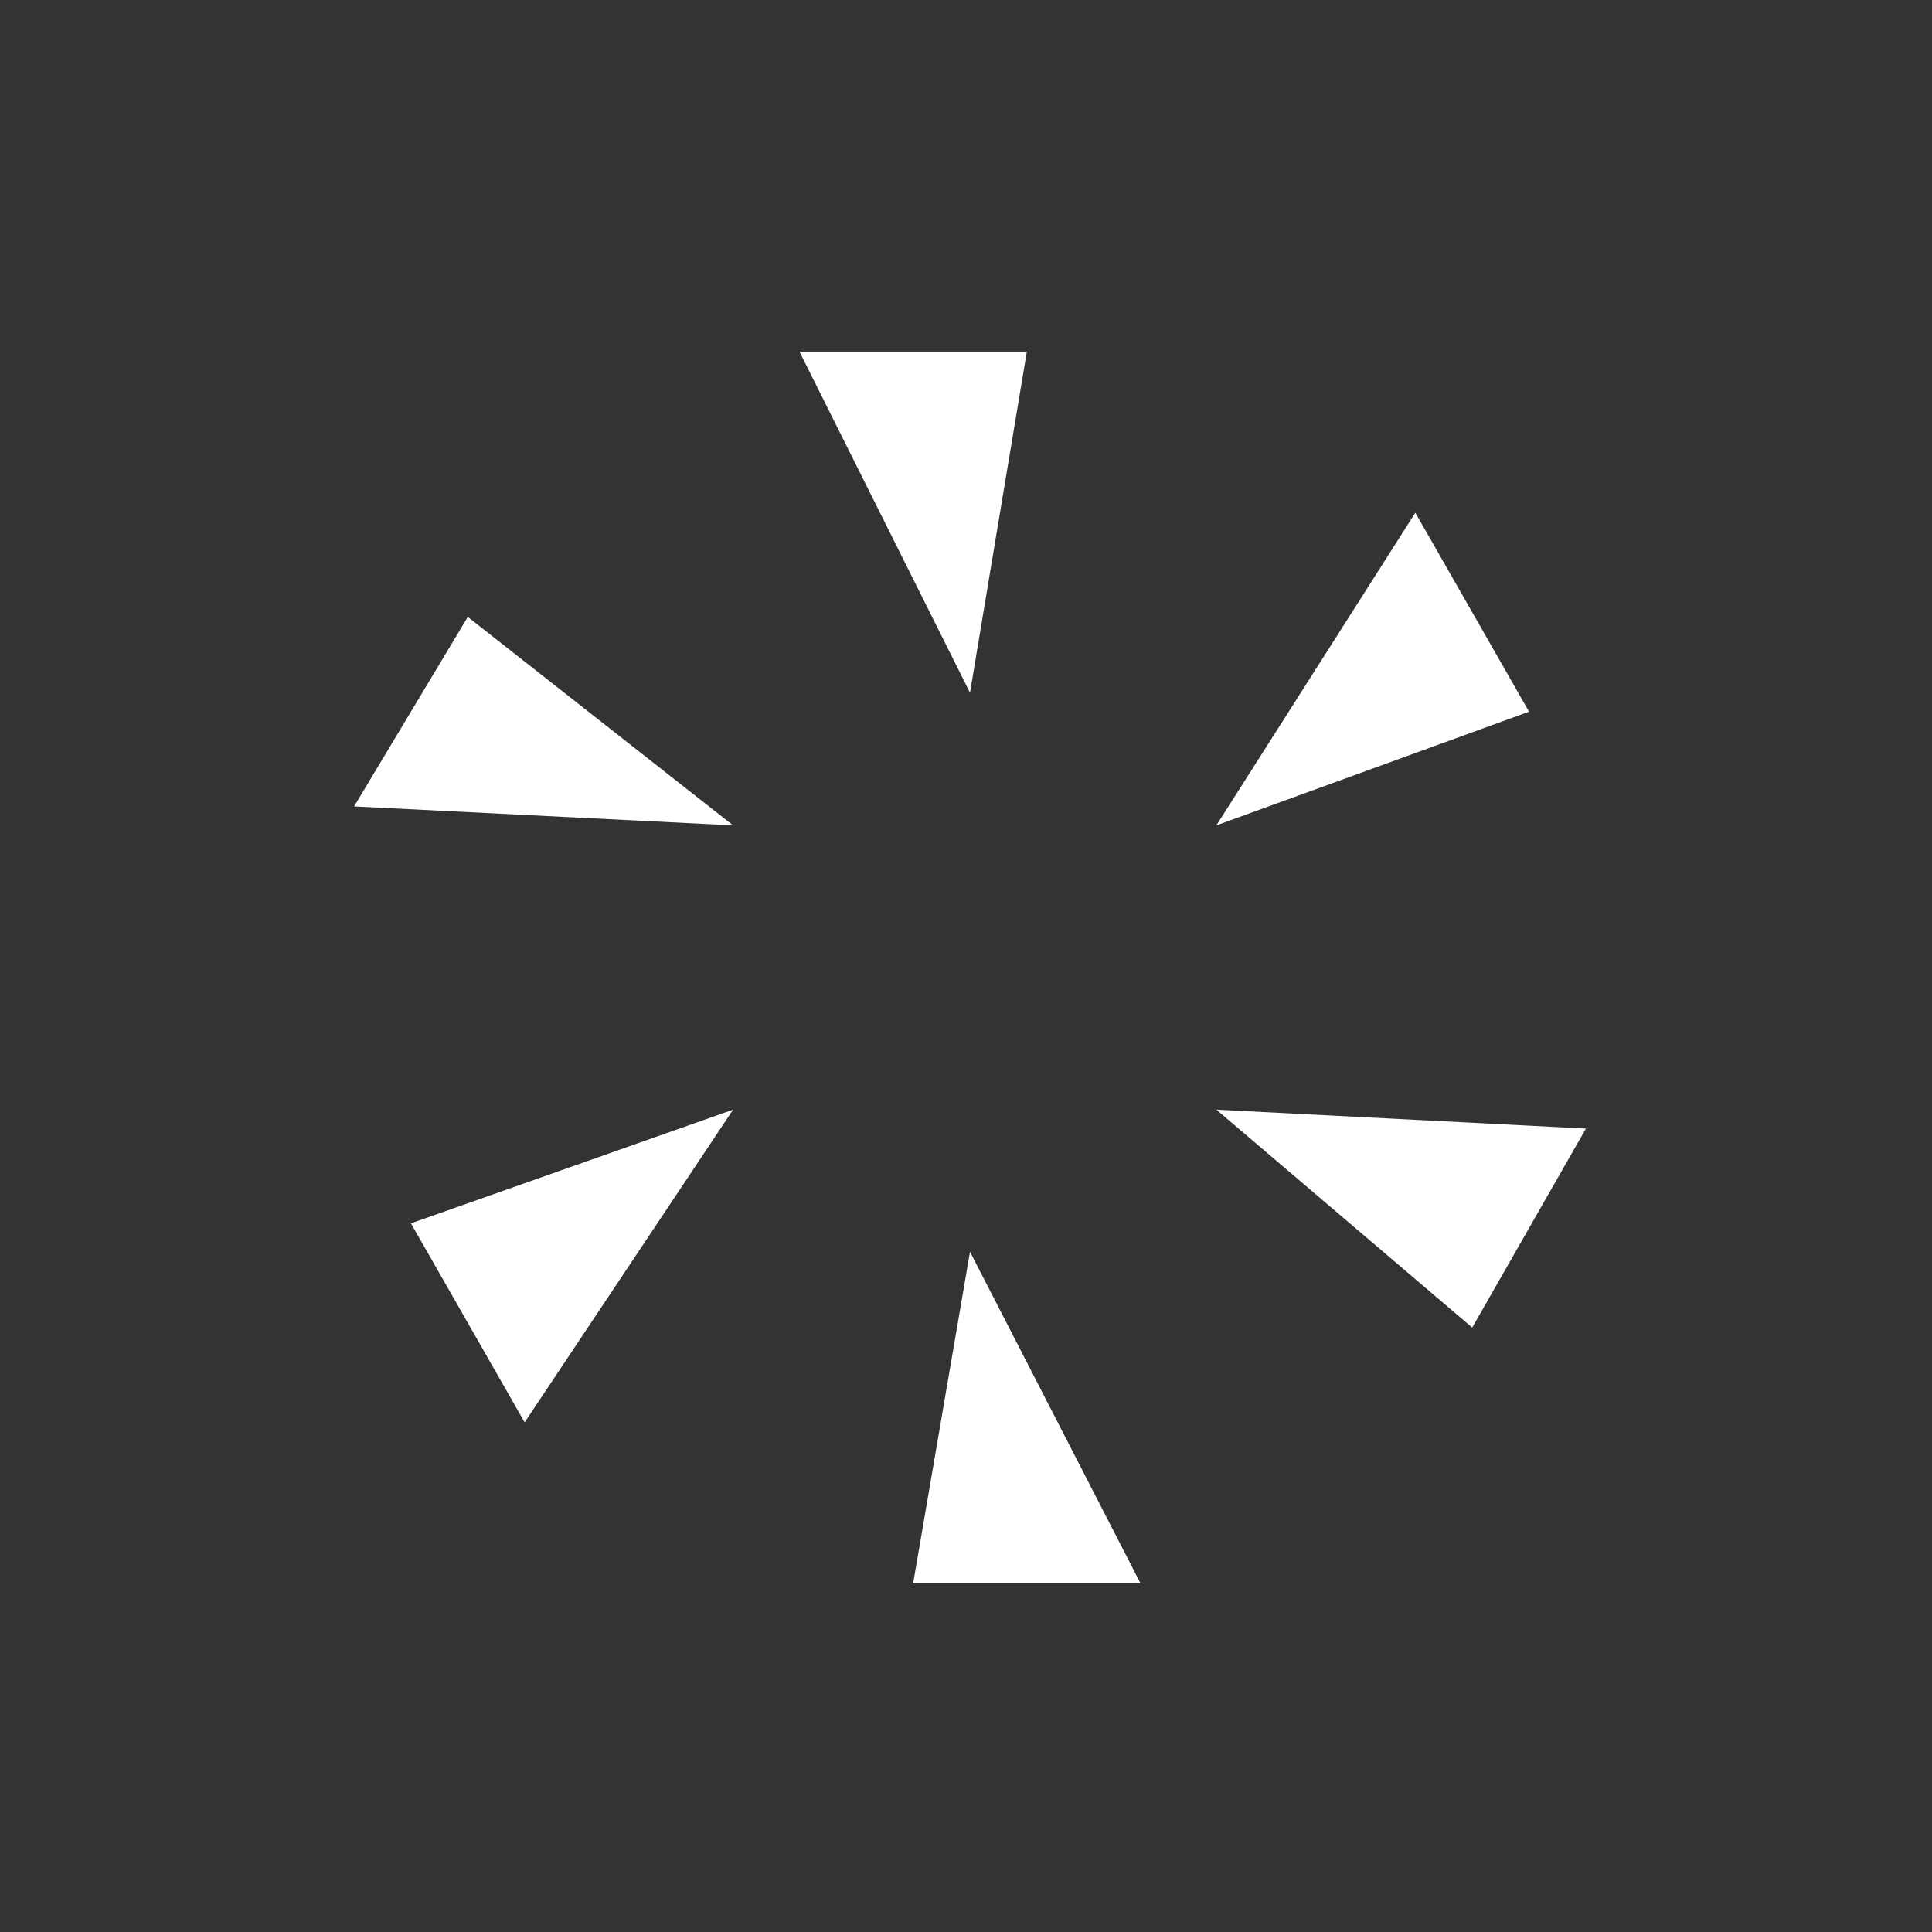<?xml version="1.0" encoding="UTF-8" standalone="no"?>
<!DOCTYPE svg PUBLIC "-//W3C//DTD SVG 1.1//EN" "http://www.w3.org/Graphics/SVG/1.1/DTD/svg11.dtd">
<svg width="22px" height="22px" version="1.1" xmlns="http://www.w3.org/2000/svg" xmlns:xlink="http://www.w3.org/1999/xlink" xml:space="preserve" xmlns:serif="http://www.serif.com/" style="fill-rule:evenodd;clip-rule:evenodd;stroke-linejoin:round;stroke-miterlimit:2;">
    <rect width="100%" height="100%" fill="#333333" stroke="none"/>
    <g transform="matrix(1,0,0,1,-188,-4)">
        <g id="Tools">
            <g id="Brush">
            </g>
            <g id="Eraser">
            </g>
            <g id="PaintBrush">
            </g>
            <g transform="matrix(-1,0,0,1,226.257,102.495)">
                <g id="Fill">
                </g>
            </g>
            <g id="Tape">
            </g>
            <g id="Geometry">
            </g>
            <g id="Zoom">
            </g>
            <g id="Eyedropper">
            </g>
            <g id="Eyedropper1" serif:id="Eyedropper">
            </g>
            <g id="Magnet">
            </g>
            <g id="Iron">
            </g>
            <g id="Cutter">
            </g>
            <g id="Tracker2">
            </g>
            <g id="Tracker1">
            </g>
            <g id="Rotate">
            </g>
        </g>
        <g id="Edit">
            <g id="Clear" transform="matrix(1.079,0,0,1.079,119.739,-0.979)">
                <path d="M75.3,21.325L72.9,21.325L73.5,17.825L75.3,21.325ZM68.8,19.625L67.6,17.525L71,16.325L68.8,19.625ZM80,16.525L78.8,18.625L76.1,16.325L80,16.525ZM67,13.125L68.2,11.125L71,13.325L67,13.125ZM78.2,10.025L79.4,12.125L76.1,13.325L78.2,10.025ZM71.7,8.325L74.1,8.325L73.5,11.925L71.7,8.325Z" style="fill:white;fill-rule:nonzero;"/>
            </g>
            <g id="SaveAll">
            </g>
            <g id="SaveAll1" serif:id="SaveAll">
            </g>
            <g id="MoveToBack">
            </g>
            <g id="MoveToFront">
            </g>
            <g id="MoveBackOne">
            </g>
            <g id="MoveForwardOne">
            </g>
            <g id="FileCopy">
            </g>
            <g id="Paste">
            </g>
        </g>
    </g>
</svg>

